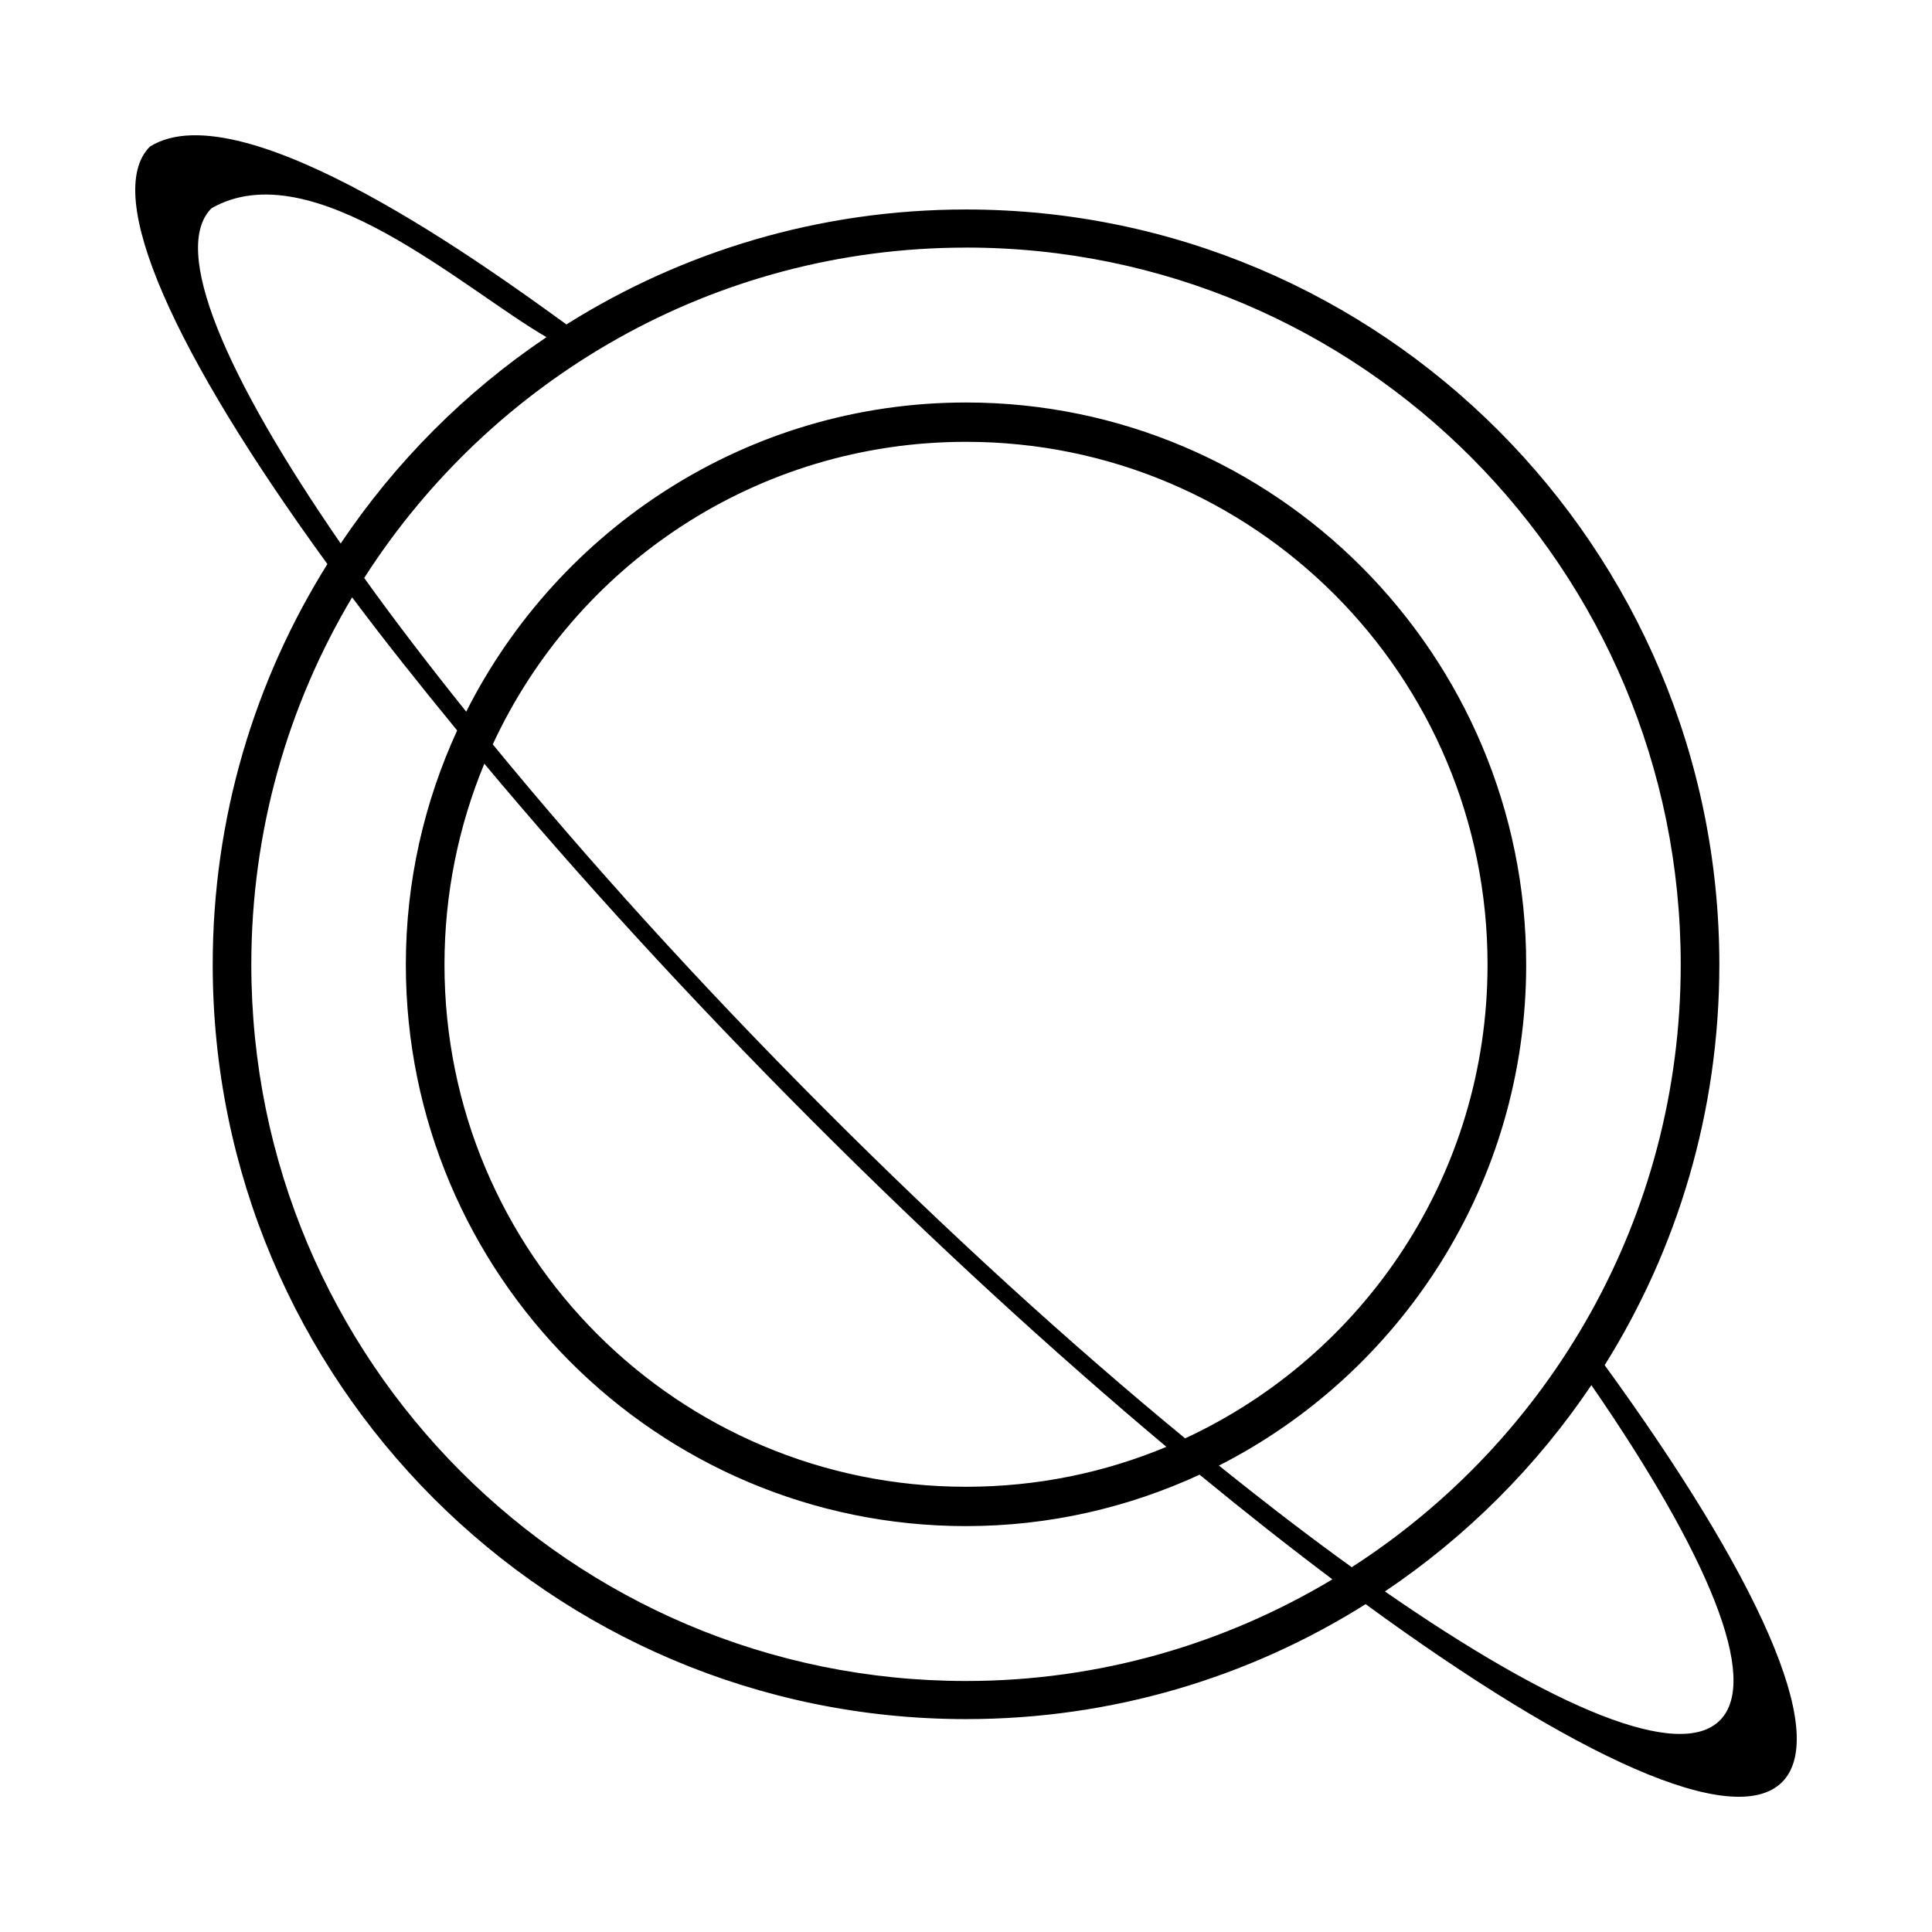 <svg xmlns:dc="http://purl.org/dc/elements/1.1/" xmlns:cc="http://creativecommons.org/ns#" xmlns:rdf="http://www.w3.org/1999/02/22-rdf-syntax-ns#" xmlns:svg="http://www.w3.org/2000/svg" xmlns="http://www.w3.org/2000/svg" xmlns:sodipodi="http://sodipodi.sourceforge.net/DTD/sodipodi-0.dtd" xmlns:inkscape="http://www.inkscape.org/namespaces/inkscape" version="1.1" x="0px" y="0px" viewBox="0 0 100 100"><g transform="translate(0,-952.362)"><path d="m 29.318,969.155 c 5.996,-3.77 13.089,-5.95 20.683,-5.95 21.523,0 38.992,17.511 38.992,39.085 0,7.615 -2.173,14.724 -5.936,20.733 7.9,10.865 11.669,19.089 9.186,21.578 -2.486,2.492 -10.701,-1.27 -21.558,-9.208 -5.999,3.773 -13.082,5.95 -20.683,5.95 -21.523,0 -38.992,-17.479 -38.992,-39.053 0,-7.612 2.176,-14.722 5.936,-20.732 -7.918,-10.883 -11.672,-19.117 -9.186,-21.609 4.817,-3.01 17.72,6.426 21.558,9.207 z m -18.371,-6.013 c -2.098,2.103 0.652,8.602 6.686,17.35 2.831,-4.215 6.446,-7.846 10.654,-10.679 -4.27,-2.463 -12.141,-9.648 -17.34,-6.671 z m 39.054,2.036 c -13.083,0 -24.574,6.83 -31.15,17.099 1.572,2.195 3.348,4.511 5.28,6.921 4.781,-9.47 14.569,-16.003 25.87,-16.003 16.001,0 28.994,13.055 28.994,29.094 0,11.318 -6.474,21.134 -15.903,25.931 2.394,1.924 4.694,3.694 6.874,5.261 10.235,-6.592 17.028,-18.081 17.028,-31.193 0,-20.491 -16.55,-37.112 -36.992,-37.112 z m 0,10.053 c -10.859,0 -20.208,6.402 -24.495,15.659 4.839,5.902 10.62,12.305 17.09,18.791 6.473,6.488 12.852,12.283 18.746,17.131 9.243,-4.29 15.653,-13.631 15.653,-24.522 0,-14.956 -12.074,-27.059 -26.994,-27.059 z m -31.775,8.049 c -3.315,5.561 -5.218,12.058 -5.218,19.01 0,20.491 16.55,37.08 36.992,37.08 6.938,0 13.419,-1.936 18.965,-5.261 -2.198,-1.652 -4.505,-3.469 -6.874,-5.418 -3.683,1.699 -7.774,2.662 -12.091,2.662 -16.001,0 -28.994,-13.024 -28.994,-29.063 0,-4.328 0.961,-8.427 2.656,-12.12 -1.95,-2.377 -3.784,-4.68 -5.436,-6.89 z m 6.842,8.612 c -1.325,3.198 -2.062,6.717 -2.062,10.398 0,14.956 12.074,27.027 26.994,27.027 3.684,0 7.174,-0.731 10.373,-2.067 -5.851,-4.911 -12.092,-10.618 -18.402,-16.943 -6.307,-6.322 -12.007,-12.564 -16.903,-18.415 z m 57.301,32.164 c -2.831,4.213 -6.477,7.849 -10.685,10.679 8.736,6.057 15.241,8.775 17.34,6.671 2.098,-2.103 -0.621,-8.603 -6.655,-17.35 z"   fill-opacity="1" stroke="none" marker="none" visibility="visible" display="inline" overflow="visible"></path></g></svg>